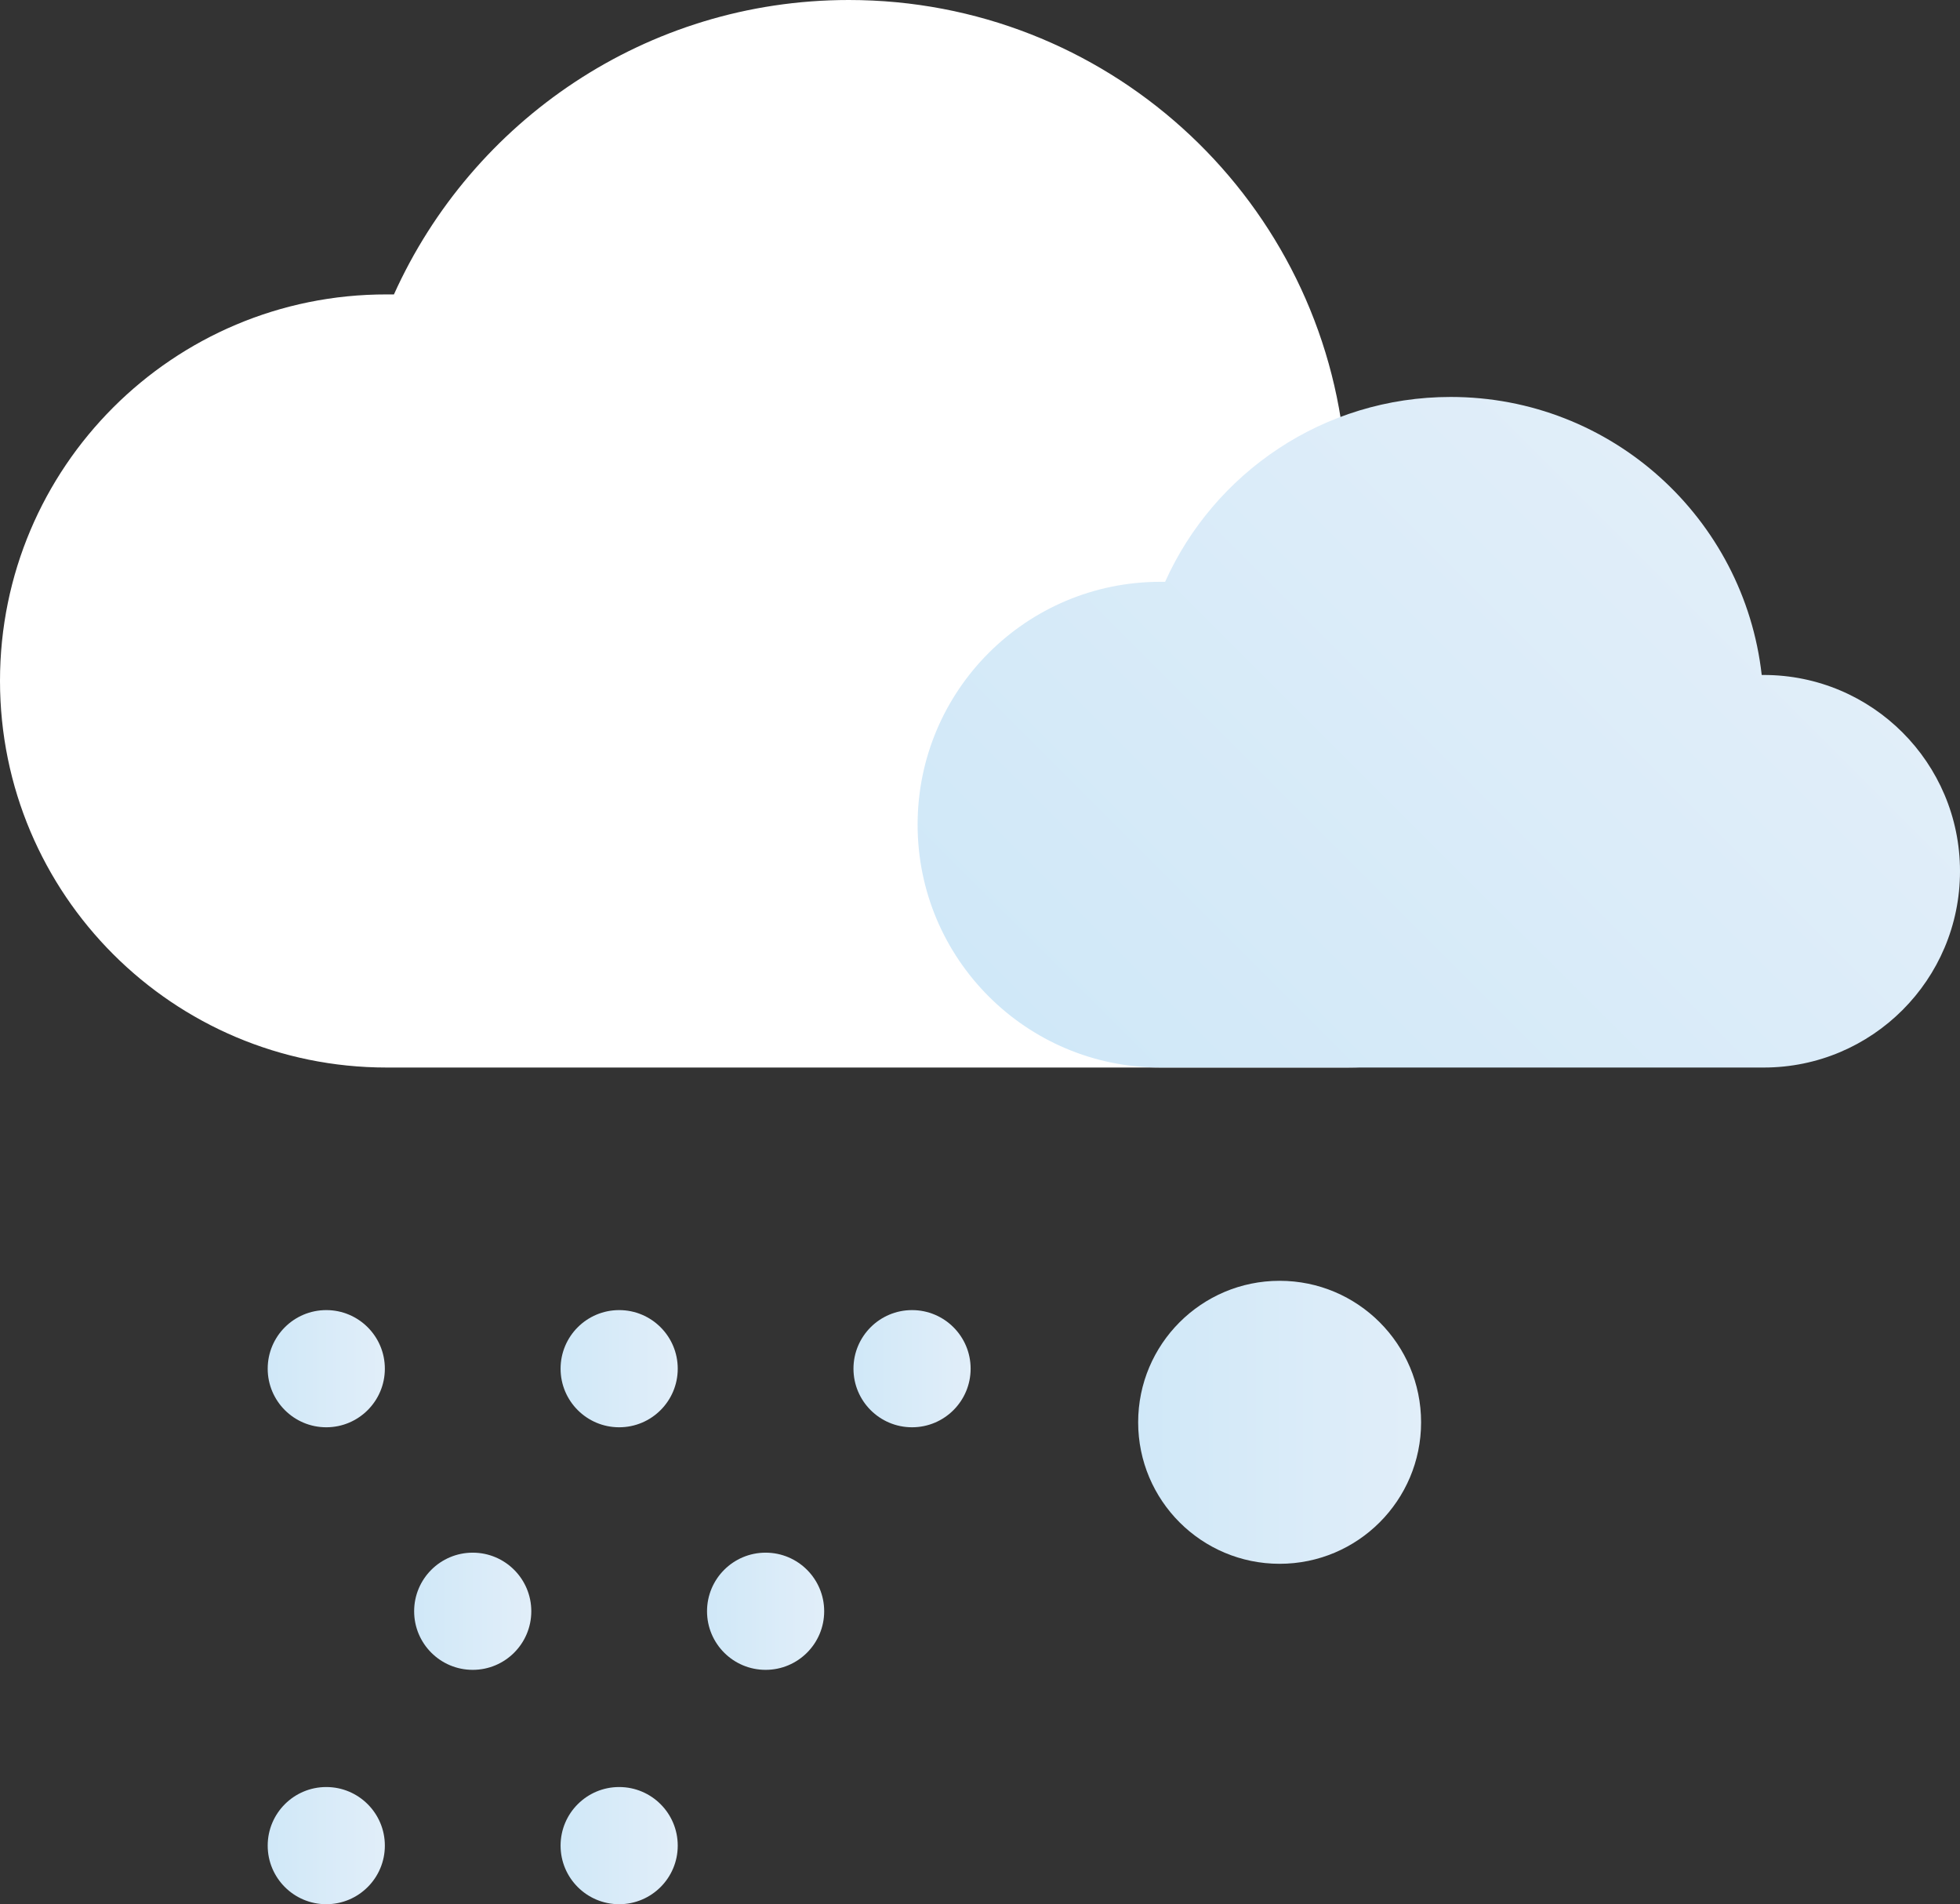 <?xml version="1.0" encoding="UTF-8"?>
<svg id="Layer_2" data-name="Layer 2" xmlns="http://www.w3.org/2000/svg" xmlns:xlink="http://www.w3.org/1999/xlink" viewBox="0 0 66.92 65">
  <rect x="0" y="0" width="66.92" height="65" fill="#333333" stroke="none"/>
  <defs>
    <style>
      .cls-1 {
        fill: #fff;
      }

      .cls-2 {
        fill: url(#New_Gradient_Swatch_copy_2-4);
      }

      .cls-3 {
        fill: url(#New_Gradient_Swatch_copy_2-7);
      }

      .cls-4 {
        fill: url(#New_Gradient_Swatch_copy_2-6);
      }

      .cls-5 {
        fill: url(#New_Gradient_Swatch_copy_2);
      }

      .cls-6 {
        fill: url(#New_Gradient_Swatch_copy_2-2);
      }

      .cls-7 {
        fill: url(#New_Gradient_Swatch_copy_2-8);
      }

      .cls-8 {
        fill: url(#New_Gradient_Swatch_copy_2-5);
      }

      .cls-9 {
        fill: url(#New_Gradient_Swatch_copy_2-3);
      }

      .cls-10 {
        fill: url(#New_Gradient_Swatch_copy_2-9);
      }
    </style>
    <linearGradient id="New_Gradient_Swatch_copy_2" data-name="New Gradient Swatch copy 2" x1="9.14" y1="46.72" x2="13.14" y2="46.72" gradientUnits="userSpaceOnUse">
      <stop offset="0" stop-color="#d0e8f8"/>
      <stop offset="1" stop-color="#e1eef9"/>
    </linearGradient>
    <linearGradient id="New_Gradient_Swatch_copy_2-2" data-name="New Gradient Swatch copy 2" x1="19.14" x2="23.14" xlink:href="#New_Gradient_Swatch_copy_2"/>
    <linearGradient id="New_Gradient_Swatch_copy_2-3" data-name="New Gradient Swatch copy 2" x1="29.14" x2="33.14" xlink:href="#New_Gradient_Swatch_copy_2"/>
    <linearGradient id="New_Gradient_Swatch_copy_2-4" data-name="New Gradient Swatch copy 2" y1="63" y2="63" xlink:href="#New_Gradient_Swatch_copy_2"/>
    <linearGradient id="New_Gradient_Swatch_copy_2-5" data-name="New Gradient Swatch copy 2" x1="19.14" y1="63" x2="23.14" y2="63" xlink:href="#New_Gradient_Swatch_copy_2"/>
    <linearGradient id="New_Gradient_Swatch_copy_2-6" data-name="New Gradient Swatch copy 2" x1="14.14" y1="55" x2="18.14" y2="55" xlink:href="#New_Gradient_Swatch_copy_2"/>
    <linearGradient id="New_Gradient_Swatch_copy_2-7" data-name="New Gradient Swatch copy 2" x1="24.14" y1="55" x2="28.14" y2="55" xlink:href="#New_Gradient_Swatch_copy_2"/>
    <linearGradient id="New_Gradient_Swatch_copy_2-8" data-name="New Gradient Swatch copy 2" x1="38.75" y1="39" x2="59.07" y2="18.67" xlink:href="#New_Gradient_Swatch_copy_2"/>
    <linearGradient id="New_Gradient_Swatch_copy_2-9" data-name="New Gradient Swatch copy 2" x1="38.86" y1="48.55" x2="48.52" y2="48.55" xlink:href="#New_Gradient_Swatch_copy_2"/>
  </defs>
  <g id="Icons">
    <g id="Blizzard">
      <circle class="cls-5" cx="11.14" cy="46.72" r="2"/>
      <circle class="cls-6" cx="21.14" cy="46.72" r="2"/>
      <circle class="cls-9" cx="31.14" cy="46.72" r="2"/>
      <circle class="cls-2" cx="11.14" cy="63" r="2"/>
      <circle class="cls-8" cx="21.14" cy="63" r="2"/>
      <circle class="cls-4" cx="16.14" cy="55" r="2"/>
      <circle class="cls-3" cx="26.14" cy="55" r="2"/>
      <path class="cls-1" d="M46,36.44c5.89,0,10.66-4.77,10.66-10.66s-4.77-10.66-10.66-10.66c-.04,0-.07,0-.11,0C44.95,6.61,37.74,0,28.98,0c-6.92,0-12.86,4.13-15.53,10.05-.08,0-.17,0-.25,0C5.91,10.04,0,15.95,0,23.24s5.91,13.2,13.2,13.2"/>
      <path class="cls-7" d="M60.22,36.44c3.7,0,6.7-3,6.7-6.7s-3-6.7-6.7-6.7c-.02,0-.05,0-.07,0-.6-5.34-5.12-9.49-10.62-9.49-4.34,0-8.08,2.59-9.75,6.31-.05,0-.11,0-.16,0-4.58,0-8.29,3.71-8.29,8.29s3.71,8.29,8.29,8.29"/>
      <circle class="cls-10" cx="43.69" cy="48.55" r="4.83"/>
    </g>
  </g>
</svg>